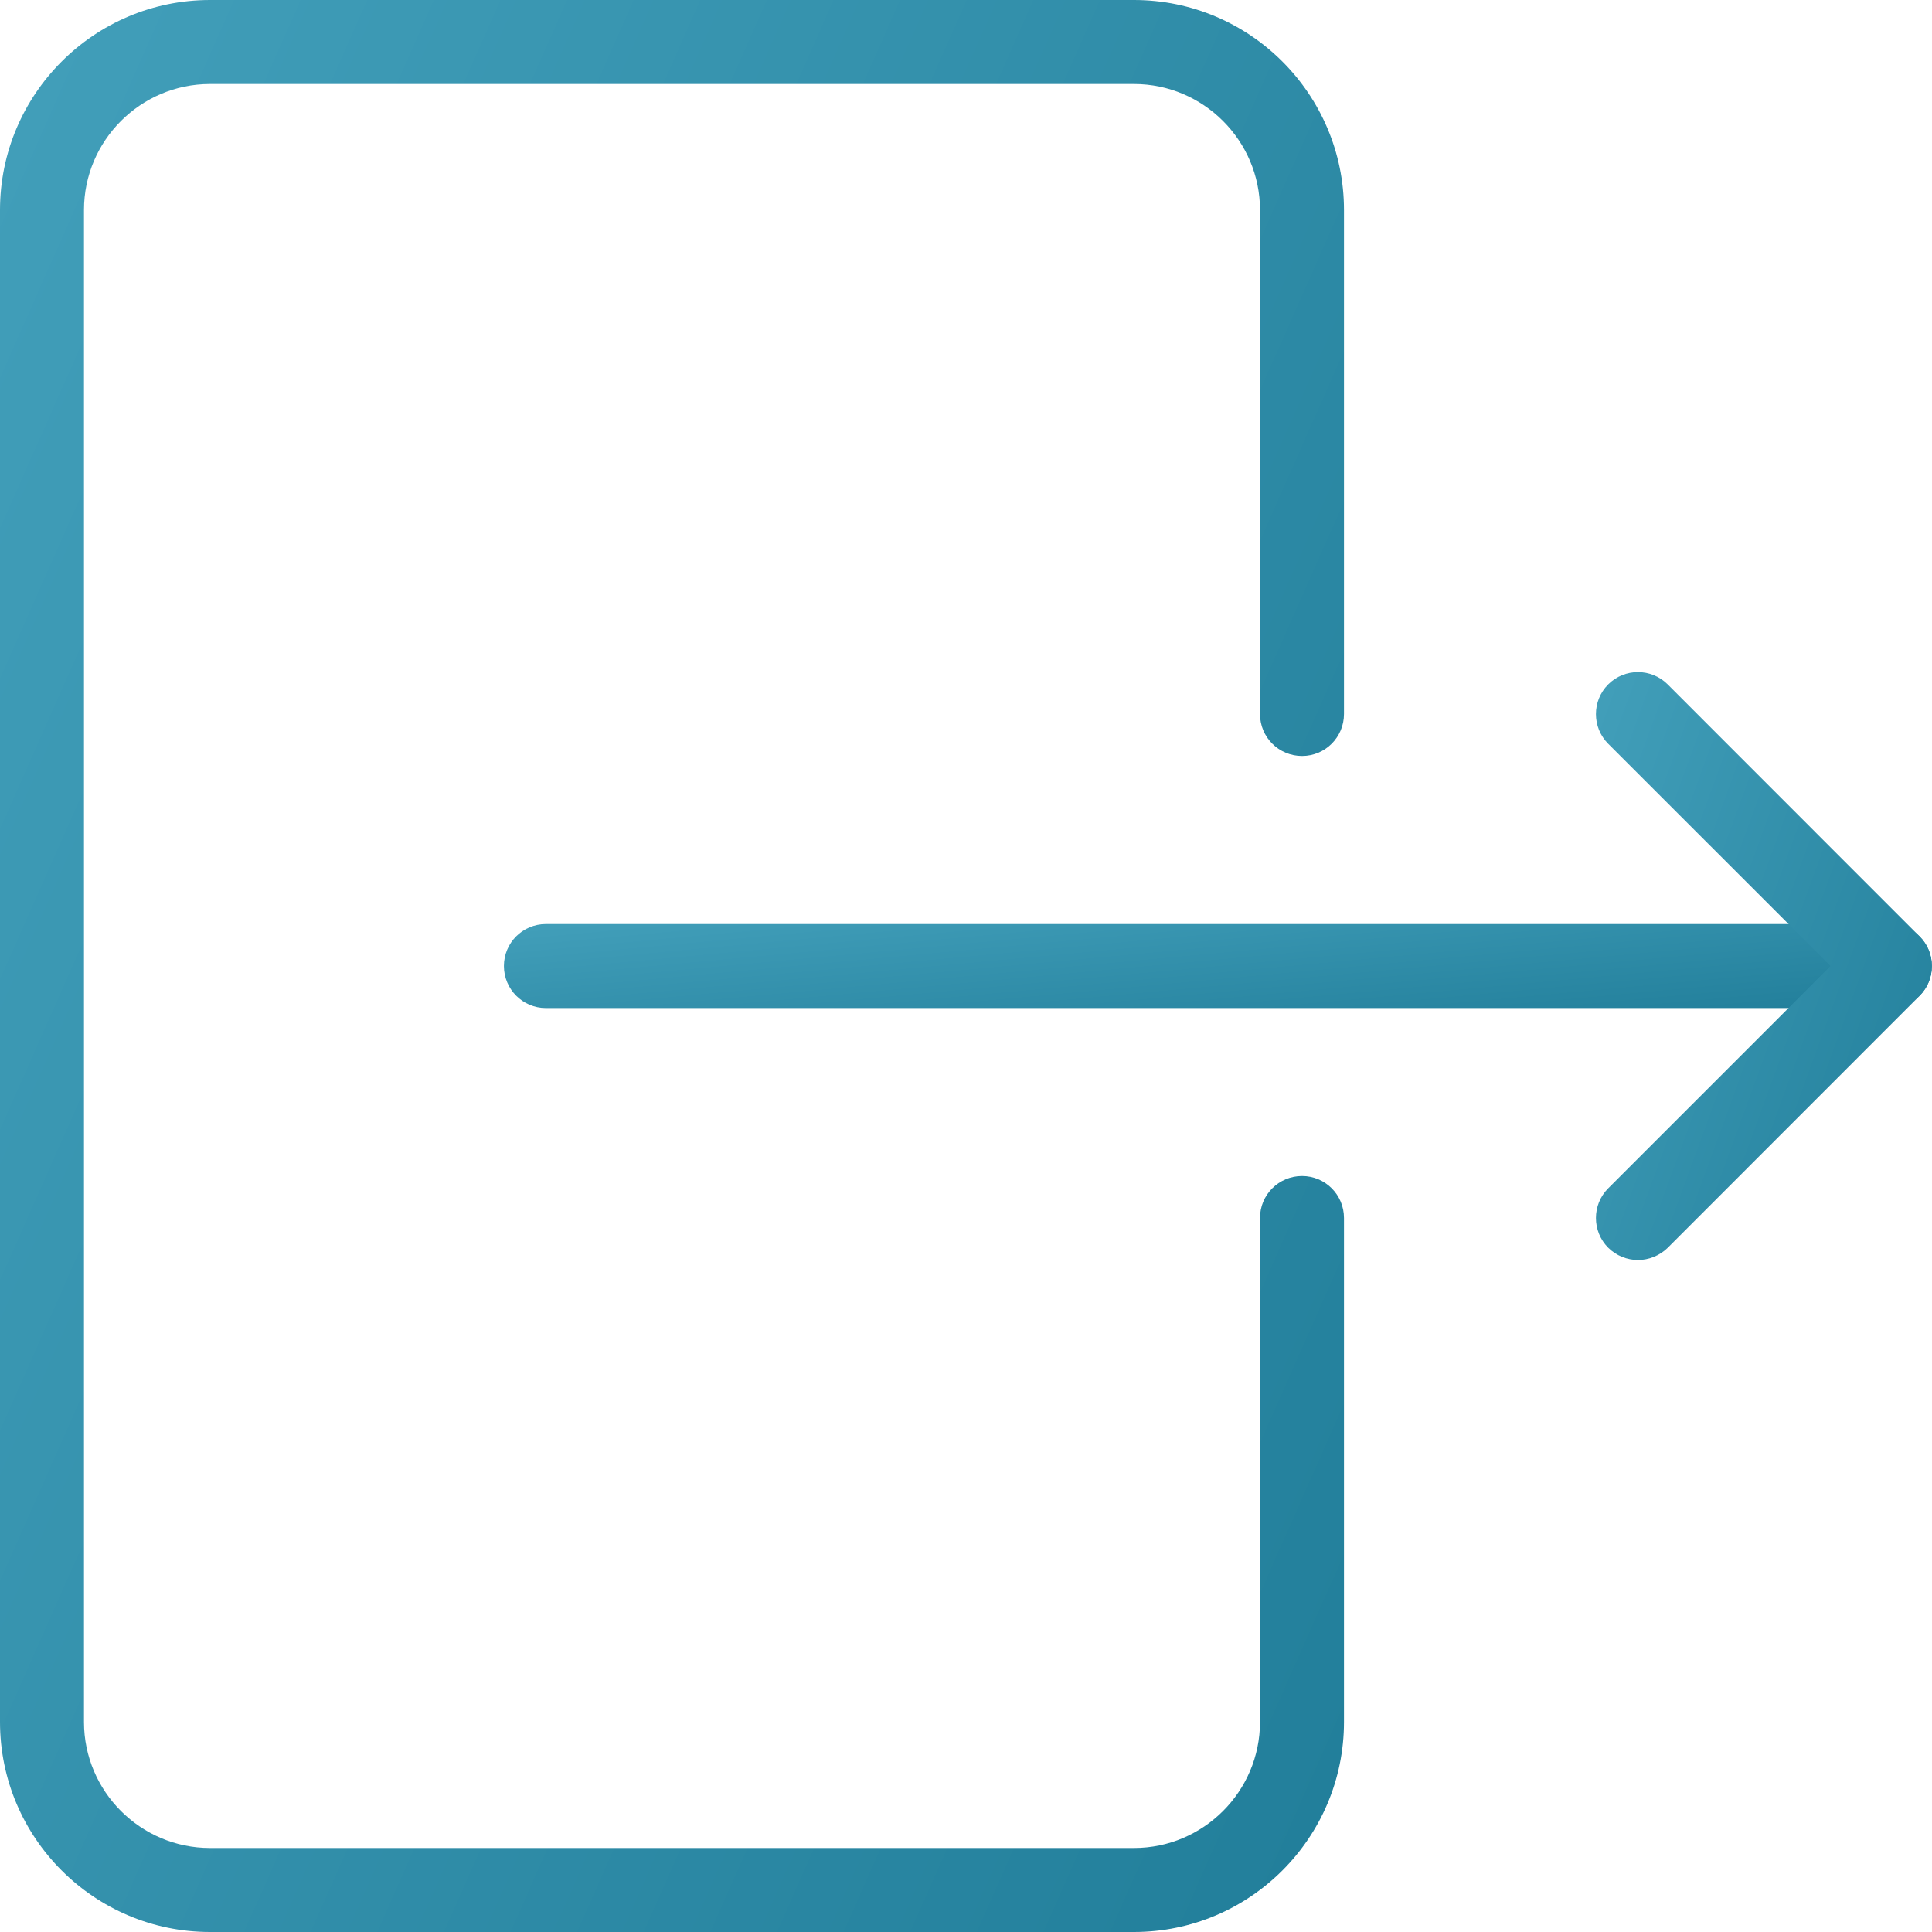 <svg width="17" height="17" viewBox="0 0 17 17" fill="none" xmlns="http://www.w3.org/2000/svg">
<path d="M11.457 6.652C11.661 6.652 11.826 6.487 11.826 6.283V1.848C11.826 0.829 10.998 0 9.978 0H1.848C0.829 0 0 0.829 0 1.848V15.152C0 16.171 0.829 17 1.848 17H9.978C10.998 17 11.826 16.171 11.826 15.152V10.717C11.826 10.513 11.661 10.348 11.457 10.348C11.252 10.348 11.087 10.513 11.087 10.717V15.152C11.087 15.763 10.589 16.261 9.978 16.261H1.848C1.237 16.261 0.739 15.763 0.739 15.152V1.848C0.739 1.237 1.237 0.739 1.848 0.739H9.978C10.589 0.739 11.087 1.237 11.087 1.848V6.283C11.087 6.487 11.252 6.652 11.457 6.652Z" fill="url(#paint0_linear)"/>
<path d="M16.629 8.131H4.803C4.599 8.131 4.434 8.296 4.434 8.5C4.434 8.704 4.599 8.87 4.803 8.87H16.629C16.833 8.87 16.999 8.704 16.999 8.5C16.999 8.296 16.833 8.131 16.629 8.131Z" fill="url(#paint1_linear)"/>
<path d="M16.891 8.24L14.674 6.022C14.53 5.878 14.295 5.878 14.151 6.022C14.007 6.166 14.007 6.401 14.151 6.545L16.107 8.5L14.151 10.456C14.007 10.6 14.007 10.835 14.151 10.979C14.223 11.05 14.318 11.087 14.413 11.087C14.507 11.087 14.602 11.05 14.674 10.98L16.891 8.762C17.035 8.618 17.035 8.384 16.891 8.24Z" fill="url(#paint2_linear)"/>
<defs>
<linearGradient id="paint0_linear" x1="0" y1="0" x2="16.181" y2="7.168" gradientUnits="userSpaceOnUse">
<stop stop-color="#429FBA"/>
<stop offset="1" stop-color="#217E9A"/>
</linearGradient>
<linearGradient id="paint1_linear" x1="4.434" y1="8.131" x2="4.608" y2="10.015" gradientUnits="userSpaceOnUse">
<stop stop-color="#429FBA"/>
<stop offset="1" stop-color="#217E9A"/>
</linearGradient>
<linearGradient id="paint2_linear" x1="14.043" y1="5.914" x2="18.316" y2="7.469" gradientUnits="userSpaceOnUse">
<stop stop-color="#429FBA"/>
<stop offset="1" stop-color="#217E9A"/>
</linearGradient>
</defs>
</svg>
